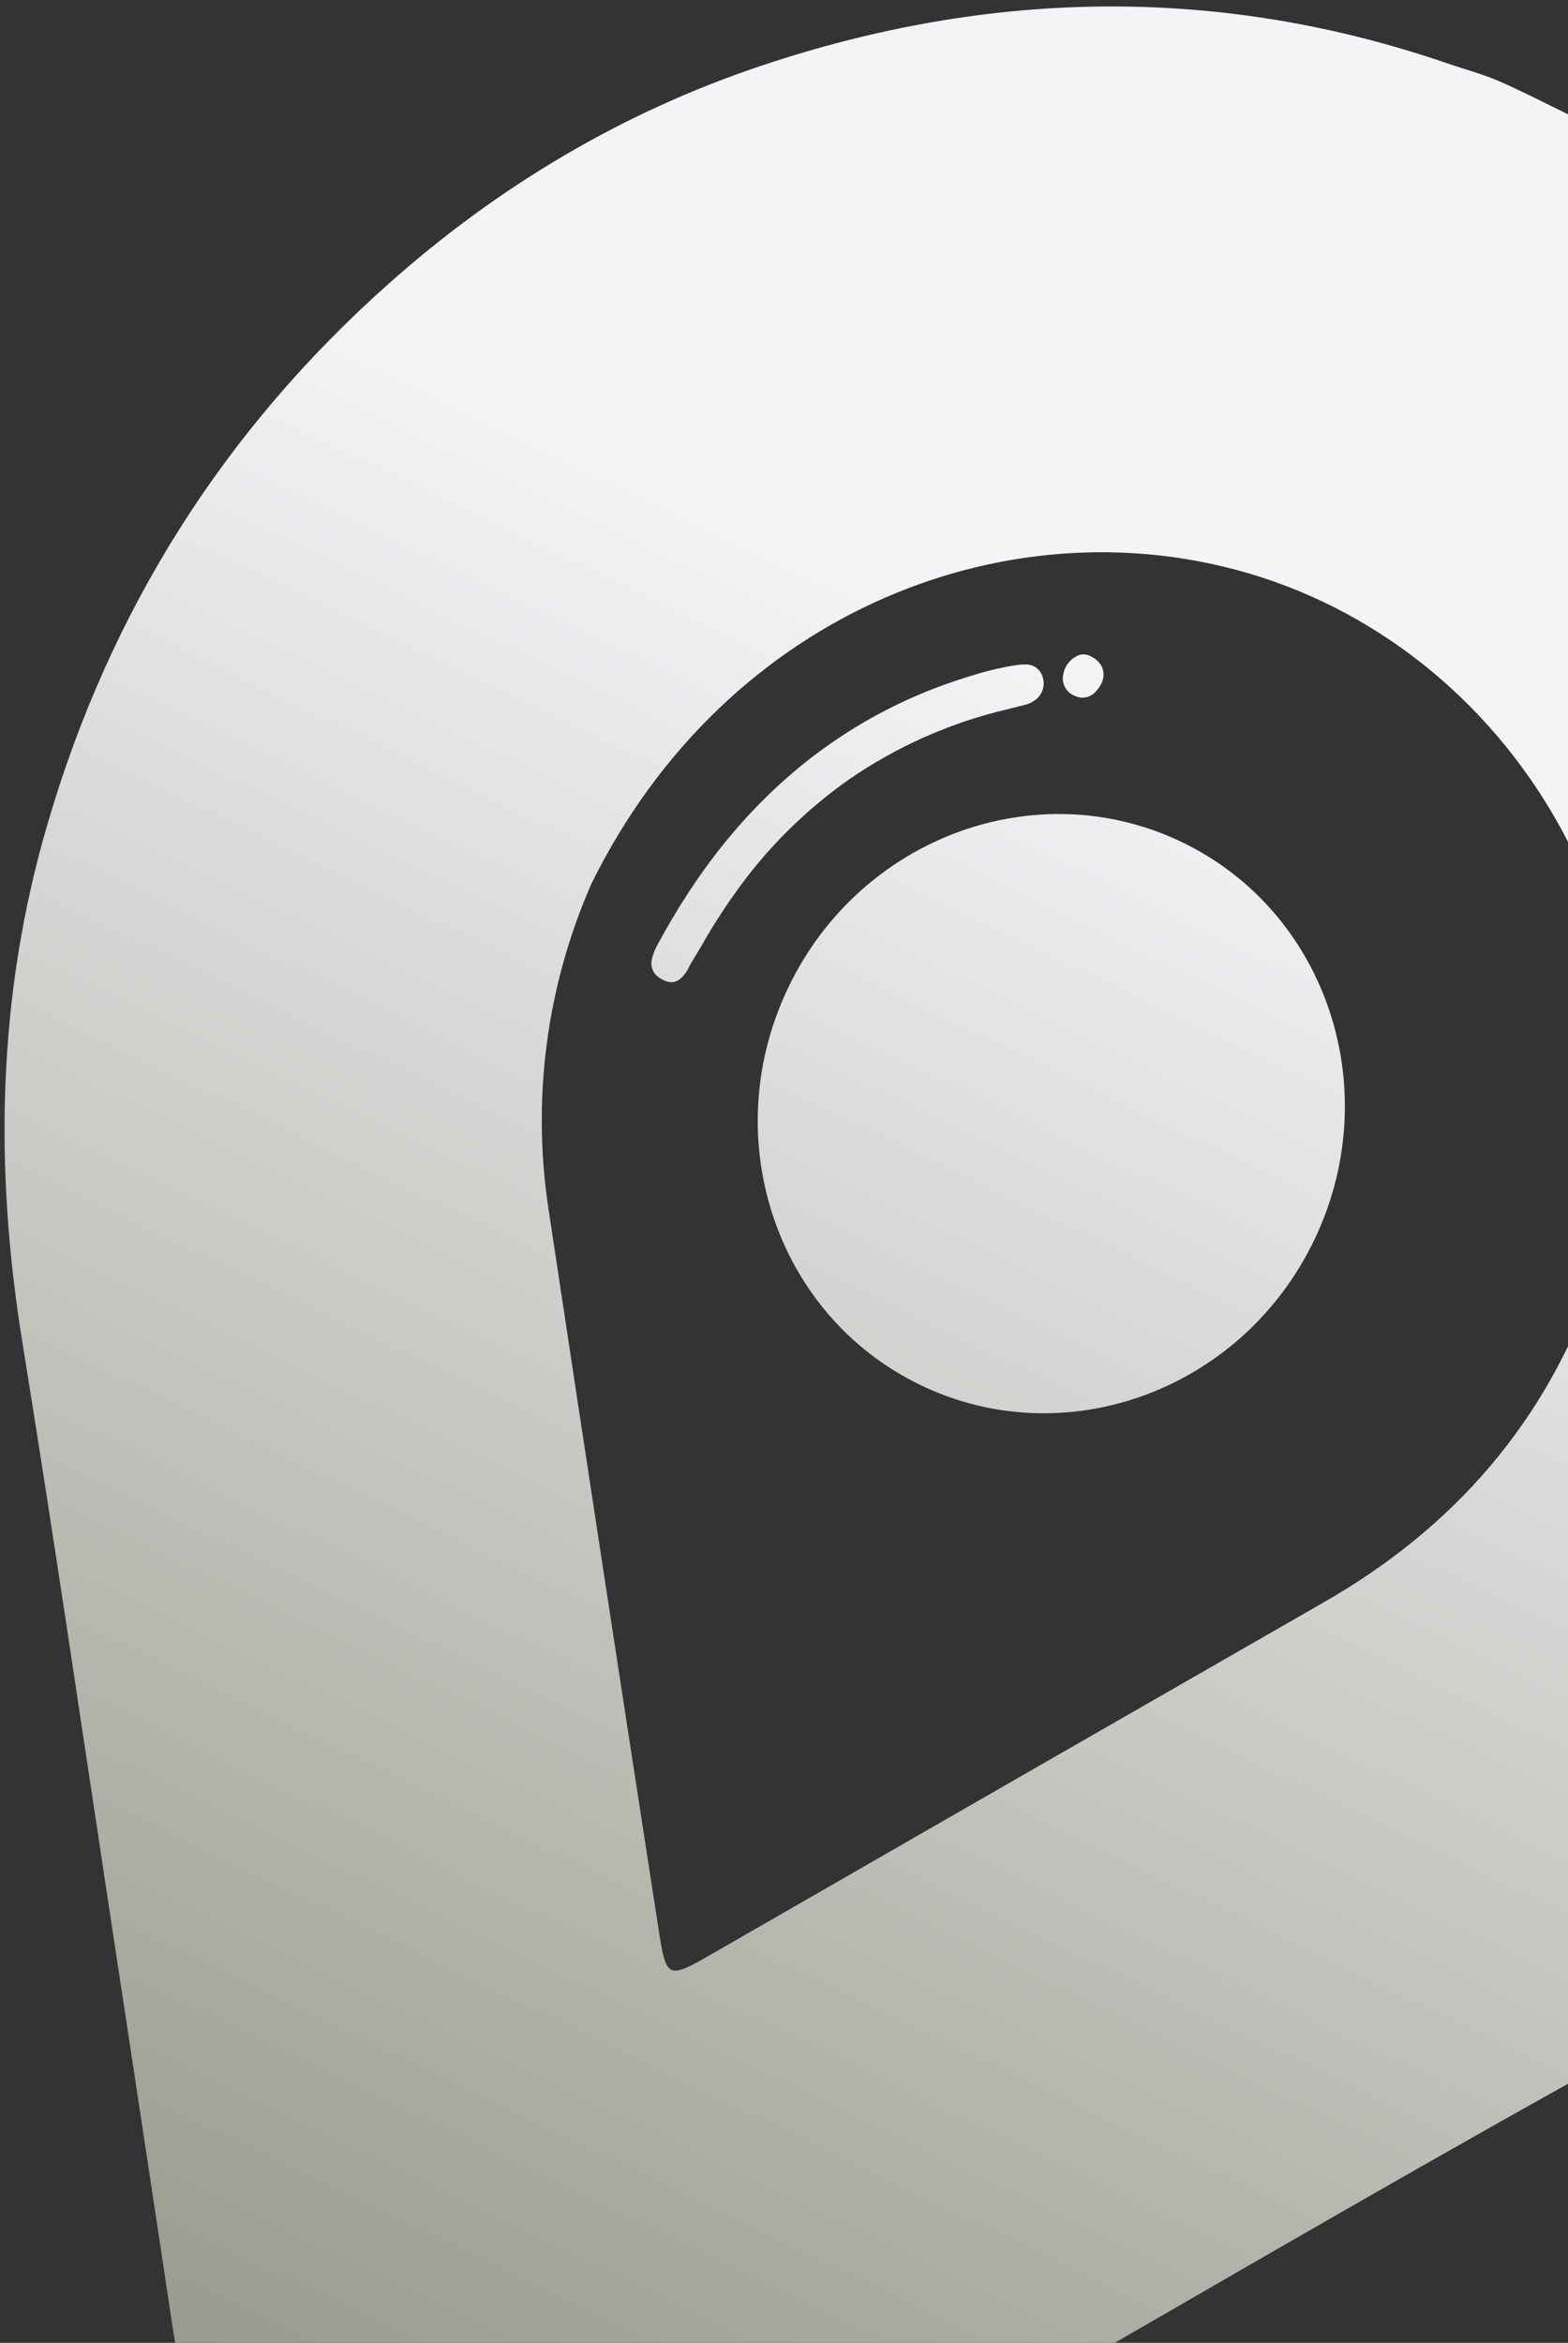 <svg width="154" height="230" viewBox="0 0 154 230" fill="none" xmlns="http://www.w3.org/2000/svg">
<rect x="0" y="0" width="154" height="230" fill="#333333" stroke="none"/>
<path d="M153.776 11.106C177.195 22.655 194.269 40.463 204.361 65.046C214.714 90.247 215.565 116.121 206.69 142.341C197.288 170.129 179.229 190.518 153.928 204.608C134.707 215.316 115.708 226.455 96.616 237.408C86.912 242.968 77.233 248.626 67.499 254.151C60.131 258.337 52.435 258.614 44.853 255.681C39.242 253.511 33.758 250.955 28.689 247.608C22.028 243.211 18.233 236.941 17.025 228.928C15.038 215.734 13.04 202.551 11.032 189.378C8.117 170.229 5.322 151.053 2.224 131.94C-0.565 114.803 -0.3 97.803 4.671 80.877C10.785 59.952 21.949 42.281 38.162 27.863C48.983 18.236 61.188 11.006 74.726 6.468C97.337 -1.11 119.898 -1.431 142.232 6.248C143.864 6.81 145.543 7.248 147.121 7.924C149.371 8.895 151.56 10.037 153.776 11.106ZM58.07 86.79C53.652 96.869 52.204 108 53.898 118.874C57.441 142.373 61.033 165.865 64.674 189.348C65.425 194.273 65.567 194.325 69.866 191.854C89.921 180.314 109.983 168.789 130.054 157.279C142.792 149.978 151.887 139.595 156.77 125.46C167.206 95.255 150.314 65.235 123.909 56.68C99.826 48.895 71.394 59.716 58.07 86.79Z" fill="url(#paint0_linear_14237_5239)"/>
<path d="M64.571 92.757C64.315 93.206 64.128 93.692 64.017 94.197C63.937 94.538 63.967 94.895 64.103 95.218C64.238 95.541 64.472 95.813 64.771 95.995C65.847 96.702 66.612 96.55 67.375 95.455C67.442 95.364 67.501 95.269 67.552 95.168C67.939 94.365 68.457 93.629 68.895 92.854C69.863 91.138 70.92 89.472 72.062 87.866C75.151 83.451 78.987 79.608 83.397 76.511C88.125 73.252 93.425 70.912 99.018 69.611C99.594 69.462 100.154 69.335 100.719 69.181C101.077 69.09 101.411 68.926 101.703 68.7C102.031 68.452 102.275 68.109 102.402 67.718C102.53 67.327 102.535 66.907 102.417 66.513C102.325 66.139 102.109 65.808 101.802 65.575C101.496 65.341 101.119 65.22 100.734 65.232C100.334 65.232 99.935 65.266 99.541 65.335C98.063 65.583 96.605 65.943 95.181 66.41C89.531 68.114 84.243 70.843 79.581 74.46C73.219 79.41 68.388 85.653 64.571 92.757Z" fill="url(#paint1_linear_14237_5239)"/>
<path d="M107.132 64.427C106.897 64.296 106.631 64.233 106.363 64.245C106.094 64.256 105.834 64.341 105.612 64.491C105.291 64.678 105.017 64.935 104.81 65.243C104.603 65.552 104.468 65.903 104.416 66.27C104.336 66.685 104.404 67.116 104.608 67.486C104.812 67.857 105.139 68.144 105.533 68.299C105.893 68.484 106.306 68.536 106.701 68.447C107.096 68.357 107.446 68.13 107.69 67.807C107.817 67.671 107.93 67.522 108.028 67.364C108.721 66.265 108.401 65.061 107.132 64.427Z" fill="url(#paint2_linear_14237_5239)"/>
<path d="M90.397 135.97C104.647 142.847 121.954 136.493 129.055 121.779C136.155 107.064 130.36 89.562 116.11 82.686C101.861 75.809 84.553 82.163 77.453 96.877C70.352 111.592 76.148 129.094 90.397 135.97Z" fill="url(#paint3_linear_14237_5239)"/>
<defs>
<linearGradient id="paint0_linear_14237_5239" x1="45.768" y1="256.527" x2="131.586" y2="78.687" gradientUnits="userSpaceOnUse">
<stop stop-color="#939587"/>
<stop offset="1" stop-color="#F3F4F6"/>
</linearGradient>
<linearGradient id="paint1_linear_14237_5239" x1="45.768" y1="256.527" x2="131.586" y2="78.687" gradientUnits="userSpaceOnUse">
<stop stop-color="#939587"/>
<stop offset="1" stop-color="#F3F4F6"/>
</linearGradient>
<linearGradient id="paint2_linear_14237_5239" x1="45.768" y1="256.527" x2="131.586" y2="78.687" gradientUnits="userSpaceOnUse">
<stop stop-color="#939587"/>
<stop offset="1" stop-color="#F3F4F6"/>
</linearGradient>
<linearGradient id="paint3_linear_14237_5239" x1="45.768" y1="256.527" x2="131.586" y2="78.687" gradientUnits="userSpaceOnUse">
<stop stop-color="#939587"/>
<stop offset="1" stop-color="#F3F4F6"/>
</linearGradient>
</defs>
</svg>
